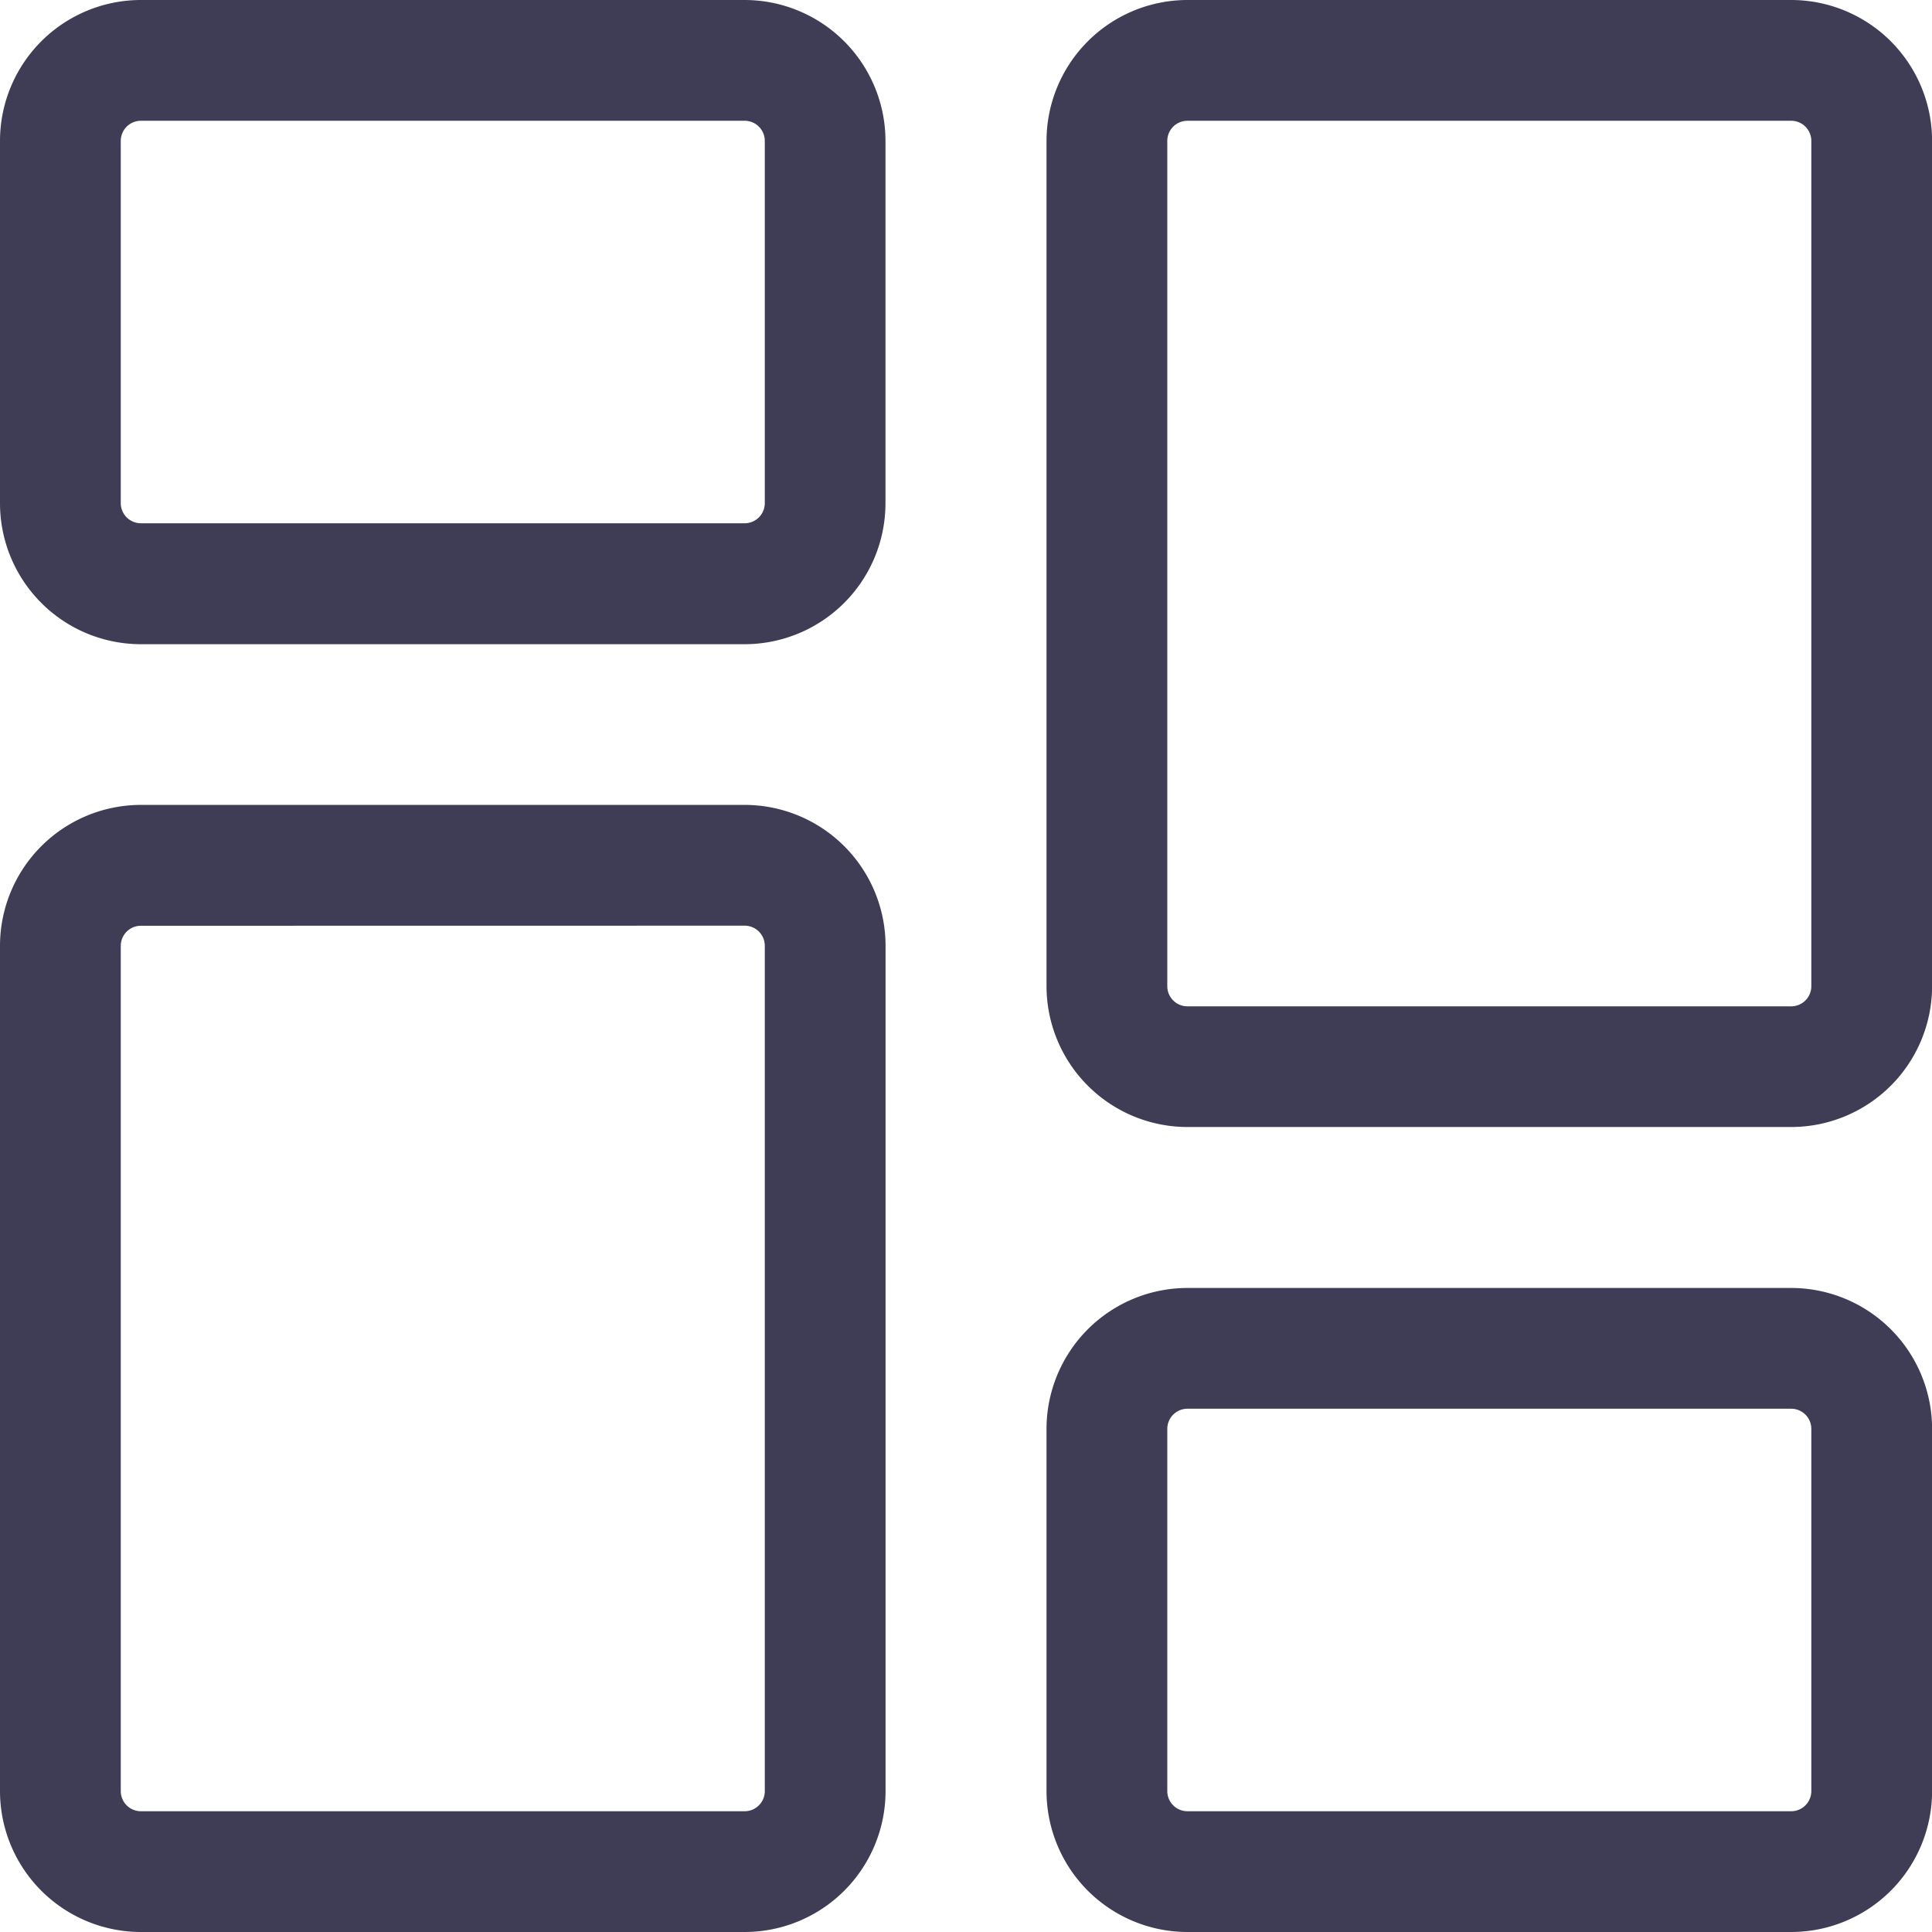 <svg xmlns="http://www.w3.org/2000/svg" width="21.293" height="21.293" viewBox="0 0 21.293 21.293">
  <g id="dashboard" transform="translate(0 0)">
    <path id="Path_991" data-name="Path 991" d="M8.207,7.1H1.553A1.554,1.554,0,0,1,0,5.545V1.553A1.554,1.554,0,0,1,1.553,0H8.207A1.554,1.554,0,0,1,9.759,1.553V5.545A1.554,1.554,0,0,1,8.207,7.1ZM1.553,1.331a.222.222,0,0,0-.222.222V5.545a.222.222,0,0,0,.222.222H8.207a.222.222,0,0,0,.222-.222V1.553a.222.222,0,0,0-.222-.222Zm0,0" fill="#3f3d56"/>
    <path id="Path_992" data-name="Path 992" d="M8.207,225.753H1.553A1.554,1.554,0,0,1,0,224.2v-9.316a1.554,1.554,0,0,1,1.553-1.553H8.207a1.554,1.554,0,0,1,1.553,1.553V224.2A1.554,1.554,0,0,1,8.207,225.753Zm-6.654-11.09a.222.222,0,0,0-.222.222V224.2a.222.222,0,0,0,.222.222H8.207a.222.222,0,0,0,.222-.222v-9.316a.222.222,0,0,0-.222-.222Zm0,0" transform="translate(0 -204.46)" fill="#3f3d56"/>
    <path id="Path_993" data-name="Path 993" d="M285.539,348.43h-6.654a1.554,1.554,0,0,1-1.553-1.553v-3.992a1.554,1.554,0,0,1,1.553-1.553h6.654a1.554,1.554,0,0,1,1.553,1.553v3.992A1.554,1.554,0,0,1,285.539,348.43Zm-6.654-5.767a.222.222,0,0,0-.222.222v3.992a.222.222,0,0,0,.222.222h6.654a.222.222,0,0,0,.222-.222v-3.992a.222.222,0,0,0-.222-.222Zm0,0" transform="translate(-265.798 -327.137)" fill="#3f3d56"/>
    <path id="Path_994" data-name="Path 994" d="M285.539,12.421h-6.654a1.554,1.554,0,0,1-1.553-1.553V1.553A1.554,1.554,0,0,1,278.885,0h6.654a1.554,1.554,0,0,1,1.553,1.553v9.316A1.554,1.554,0,0,1,285.539,12.421Zm-6.654-11.09a.222.222,0,0,0-.222.222v9.316a.222.222,0,0,0,.222.222h6.654a.222.222,0,0,0,.222-.222V1.553a.222.222,0,0,0-.222-.222Zm0,0" transform="translate(-265.798)" fill="#3f3d56"/>
  </g>
</svg>
